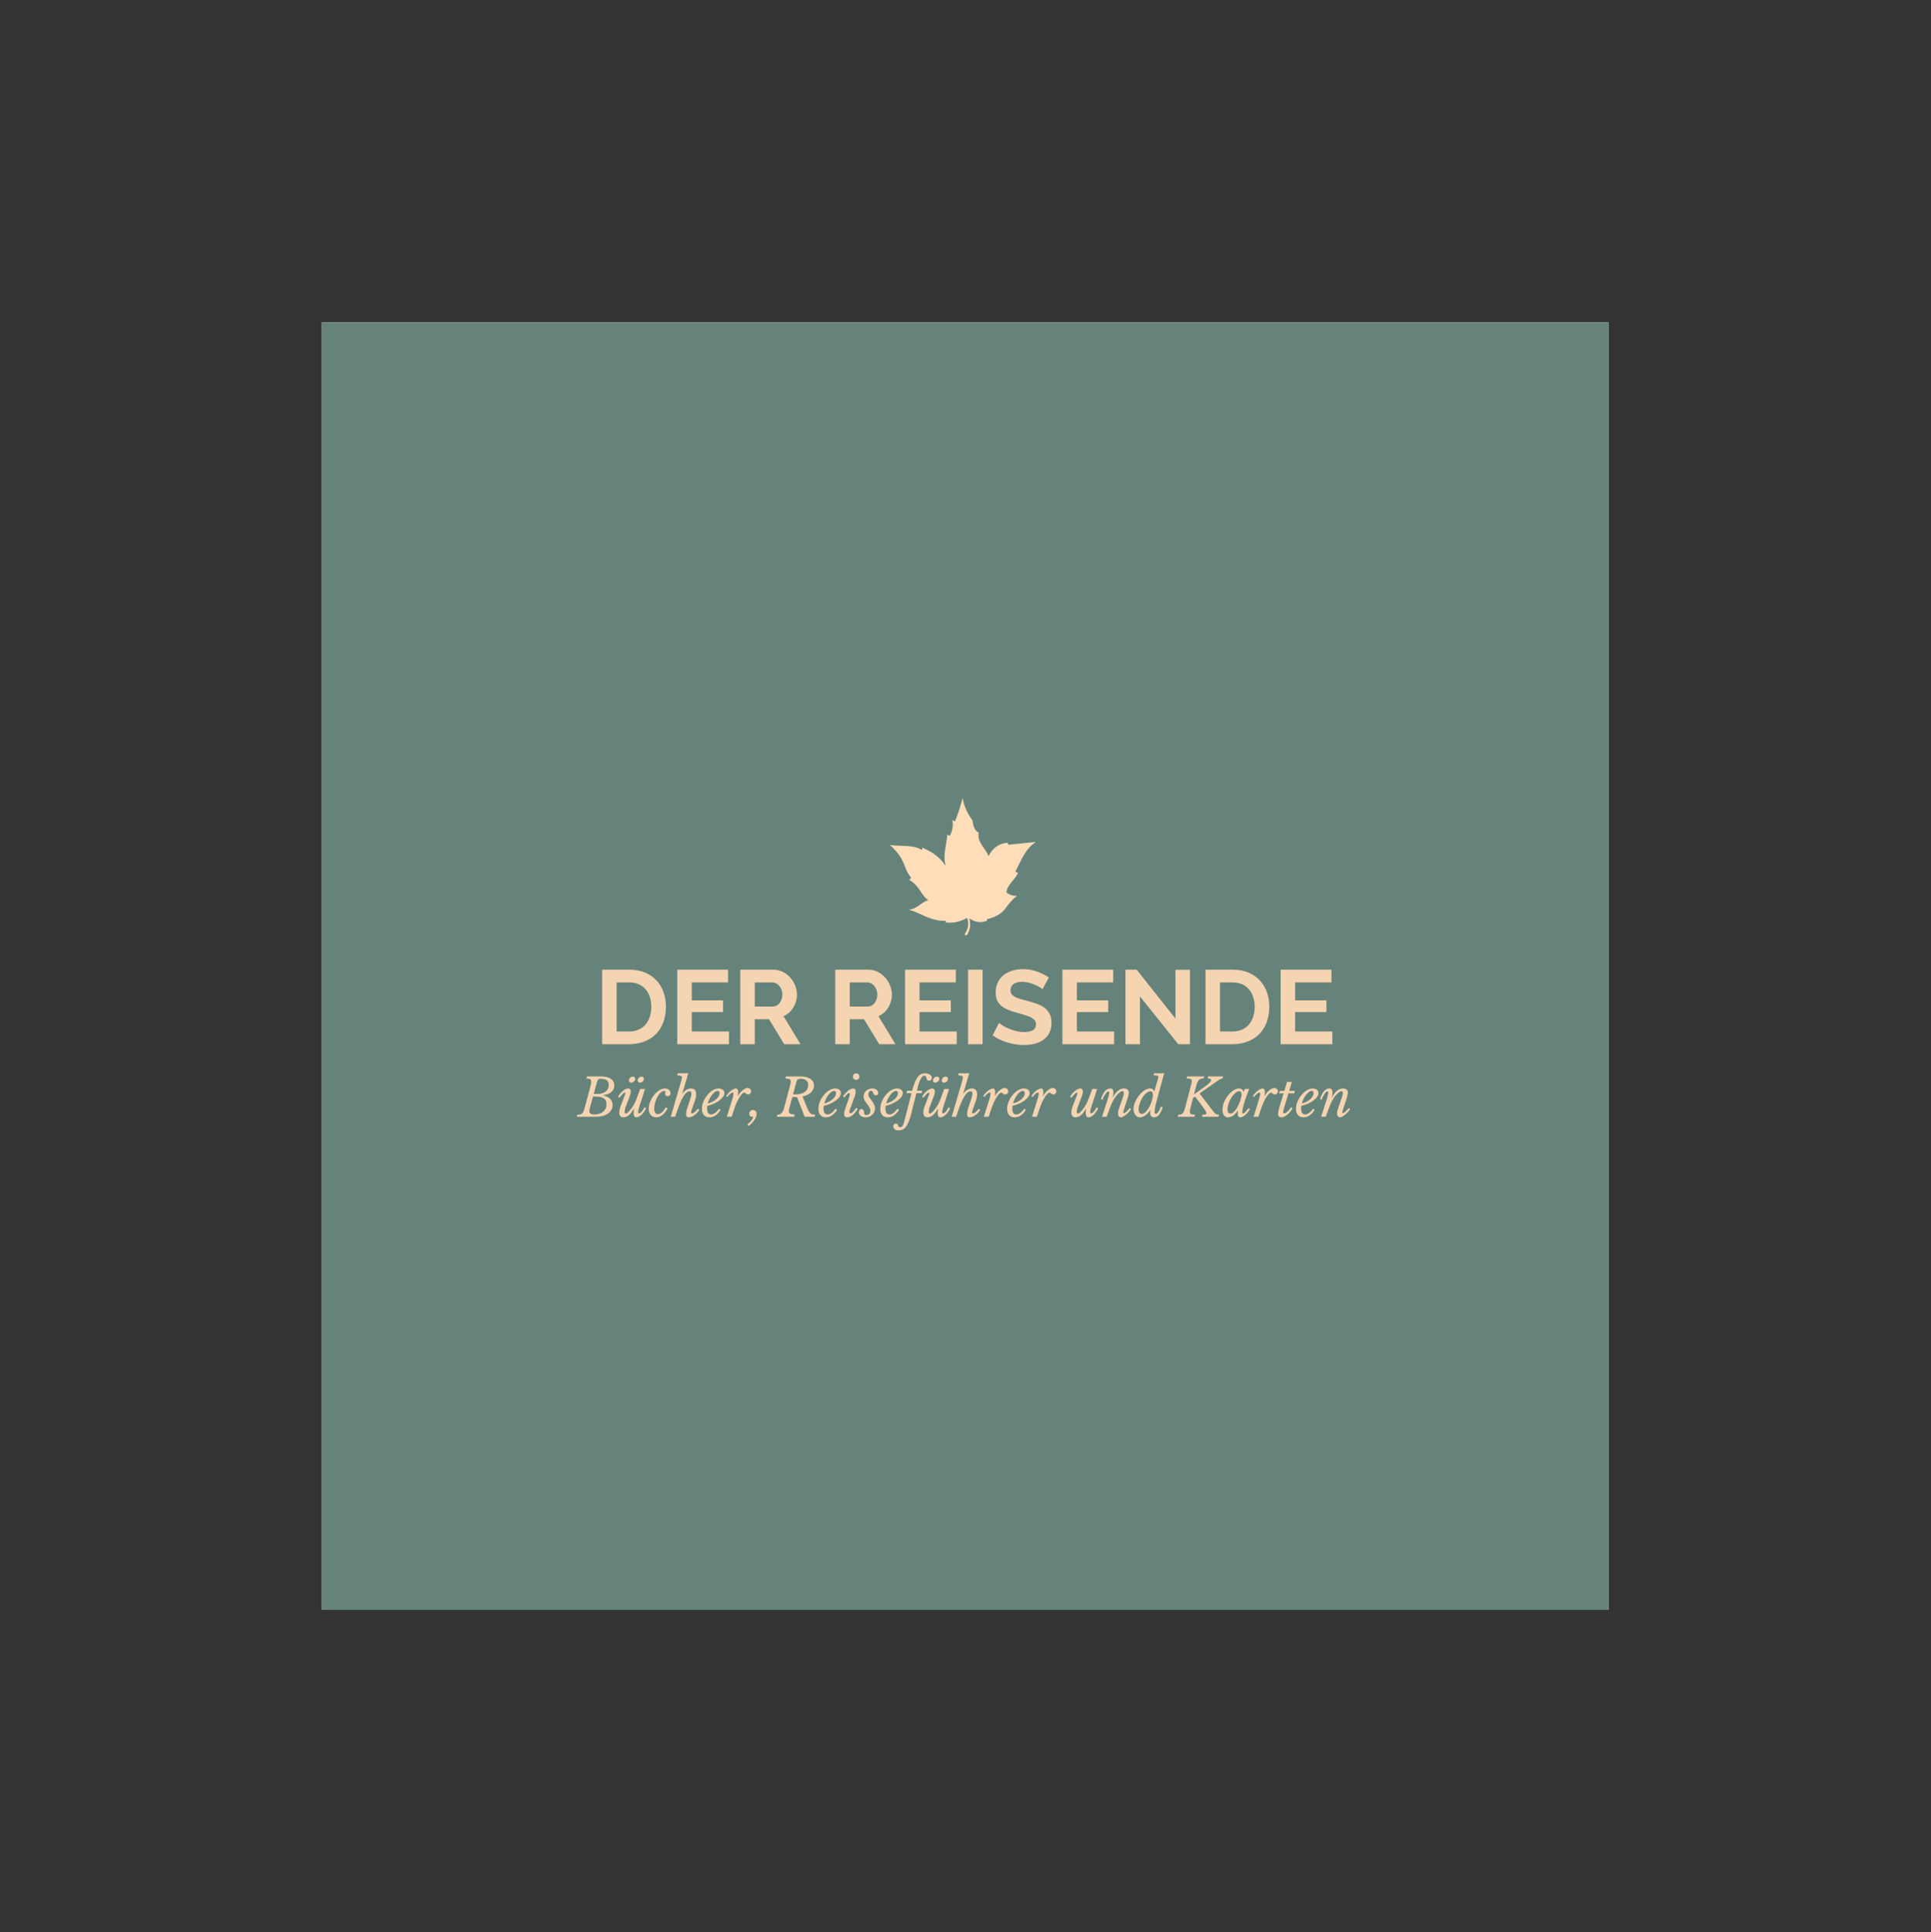 <?xml version="1.0" encoding="iso-8859-1"?>
<svg height="225pt" version="1.2" viewBox="-56.22 -56.25 337.32 337.5" width="224.88pt" xmlns="http://www.w3.org/2000/svg" xmlns:xlink="http://www.w3.org/1999/xlink">
	
	
	
	
	

	
	
	
	
	<rect x="-56.22" y="-56.25" width="337.32" height="337.5" fill="#333333" stroke="none"/>
	
	
	
	
	

	
	
	
	
	<defs>
		
		
		
		
		

		
		
		
		
		<g>
			
			
			
			
			

			
			
			
			
			<symbol id="glyph0-0" overflow="visible">
				
				
				
				
				

				
				
				
				
				<path animation_id="0" d="" style="stroke:none;"/>
				
				
				
				
				

			
			
			
			
			</symbol>
			
			
			
			
			

			
			
			
			
			<symbol id="glyph0-1" overflow="visible">
				
				
				
				
				

				
				
				
				
				<path animation_id="1" d="M 1.359 0 L 1.359 -13.016 L 6.078 -13.016 C 7.141 -13.016 8.07 -12.844 8.875 -12.5 C 9.676 -12.156 10.344 -11.691 10.875 -11.109 C 11.414 -10.523 11.82 -9.836 12.094 -9.047 C 12.363 -8.254 12.5 -7.414 12.5 -6.531 C 12.5 -5.539 12.348 -4.645 12.047 -3.844 C 11.754 -3.039 11.328 -2.352 10.766 -1.781 C 10.203 -1.219 9.523 -0.781 8.734 -0.469 C 7.941 -0.156 7.055 0 6.078 0 Z M 9.953 -6.531 C 9.953 -7.145 9.863 -7.711 9.688 -8.234 C 9.52 -8.766 9.27 -9.219 8.938 -9.594 C 8.613 -9.977 8.207 -10.273 7.719 -10.484 C 7.238 -10.691 6.691 -10.797 6.078 -10.797 L 3.891 -10.797 L 3.891 -2.219 L 6.078 -2.219 C 6.703 -2.219 7.254 -2.328 7.734 -2.547 C 8.223 -2.766 8.629 -3.066 8.953 -3.453 C 9.273 -3.836 9.52 -4.289 9.688 -4.812 C 9.863 -5.344 9.953 -5.914 9.953 -6.531 Z M 9.953 -6.531 " style="stroke:none;"/>
				
				
				
				
				

			
			
			
			
			</symbol>
			
			
			
			
			

			
			
			
			
			<symbol id="glyph0-2" overflow="visible">
				
				
				
				
				

				
				
				
				
				<path animation_id="2" d="M 10.391 -2.219 L 10.391 0 L 1.359 0 L 1.359 -13.016 L 10.234 -13.016 L 10.234 -10.797 L 3.891 -10.797 L 3.891 -7.656 L 9.359 -7.656 L 9.359 -5.609 L 3.891 -5.609 L 3.891 -2.219 Z M 10.391 -2.219 " style="stroke:none;"/>
				
				
				
				
				

			
			
			
			
			</symbol>
			
			
			
			
			

			
			
			
			
			<symbol id="glyph0-3" overflow="visible">
				
				
				
				
				

				
				
				
				
				<path animation_id="3" d="M 1.359 0 L 1.359 -13.016 L 7.109 -13.016 C 7.711 -13.016 8.266 -12.891 8.766 -12.641 C 9.273 -12.391 9.711 -12.055 10.078 -11.641 C 10.441 -11.234 10.727 -10.77 10.938 -10.25 C 11.145 -9.727 11.25 -9.207 11.25 -8.688 C 11.25 -7.844 11.035 -7.078 10.609 -6.391 C 10.191 -5.703 9.625 -5.203 8.906 -4.891 L 11.875 0 L 9.031 0 L 6.375 -4.359 L 3.891 -4.359 L 3.891 0 Z M 3.891 -6.578 L 7.062 -6.578 C 7.289 -6.578 7.504 -6.629 7.703 -6.734 C 7.91 -6.848 8.086 -7 8.234 -7.188 C 8.379 -7.383 8.492 -7.609 8.578 -7.859 C 8.66 -8.117 8.703 -8.395 8.703 -8.688 C 8.703 -8.988 8.648 -9.27 8.547 -9.531 C 8.453 -9.789 8.32 -10.016 8.156 -10.203 C 8 -10.391 7.812 -10.535 7.594 -10.641 C 7.383 -10.742 7.172 -10.797 6.953 -10.797 L 3.891 -10.797 Z M 3.891 -6.578 " style="stroke:none;"/>
				
				
				
				
				

			
			
			
			
			</symbol>
			
			
			
			
			

			
			
			
			
			<symbol id="glyph0-4" overflow="visible">
				
				
				
				
				

				
				
				
				
				<path animation_id="4" d="" style="stroke:none;"/>
				
				
				
				
				

			
			
			
			
			</symbol>
			
			
			
			
			

			
			
			
			
			<symbol id="glyph0-5" overflow="visible">
				
				
				
				
				

				
				
				
				
				<path animation_id="5" d="M 1.359 0 L 1.359 -13.016 L 3.891 -13.016 L 3.891 0 Z M 1.359 0 " style="stroke:none;"/>
				
				
				
				
				

			
			
			
			
			</symbol>
			
			
			
			
			

			
			
			
			
			<symbol id="glyph0-6" overflow="visible">
				
				
				
				
				

				
				
				
				
				<path animation_id="6" d="M 9.109 -9.609 C 9.023 -9.691 8.867 -9.805 8.641 -9.953 C 8.41 -10.098 8.133 -10.238 7.812 -10.375 C 7.488 -10.52 7.133 -10.641 6.75 -10.734 C 6.375 -10.836 5.992 -10.891 5.609 -10.891 C 4.91 -10.891 4.391 -10.758 4.047 -10.5 C 3.703 -10.238 3.531 -9.879 3.531 -9.422 C 3.531 -9.148 3.594 -8.926 3.719 -8.75 C 3.852 -8.57 4.039 -8.414 4.281 -8.281 C 4.531 -8.145 4.836 -8.02 5.203 -7.906 C 5.578 -7.801 6.008 -7.688 6.5 -7.562 C 7.133 -7.395 7.711 -7.211 8.234 -7.016 C 8.754 -6.816 9.191 -6.57 9.547 -6.281 C 9.91 -5.988 10.191 -5.641 10.391 -5.234 C 10.586 -4.828 10.688 -4.32 10.688 -3.719 C 10.688 -3.02 10.551 -2.422 10.281 -1.922 C 10.02 -1.43 9.664 -1.035 9.219 -0.734 C 8.781 -0.43 8.27 -0.207 7.688 -0.062 C 7.102 0.07 6.492 0.141 5.859 0.141 C 4.891 0.141 3.926 -0.004 2.969 -0.297 C 2.02 -0.586 1.164 -1.004 0.406 -1.547 L 1.516 -3.719 C 1.629 -3.613 1.828 -3.473 2.109 -3.297 C 2.398 -3.117 2.738 -2.941 3.125 -2.766 C 3.52 -2.586 3.957 -2.438 4.438 -2.312 C 4.914 -2.188 5.406 -2.125 5.906 -2.125 C 7.289 -2.125 7.984 -2.57 7.984 -3.469 C 7.984 -3.75 7.906 -3.984 7.75 -4.172 C 7.594 -4.367 7.367 -4.539 7.078 -4.688 C 6.785 -4.832 6.43 -4.969 6.016 -5.094 C 5.598 -5.219 5.133 -5.352 4.625 -5.5 C 4 -5.664 3.457 -5.848 3 -6.047 C 2.539 -6.254 2.156 -6.492 1.844 -6.766 C 1.539 -7.047 1.312 -7.363 1.156 -7.719 C 1.008 -8.082 0.938 -8.516 0.938 -9.016 C 0.938 -9.672 1.055 -10.254 1.297 -10.766 C 1.547 -11.285 1.883 -11.719 2.312 -12.062 C 2.75 -12.406 3.254 -12.664 3.828 -12.844 C 4.398 -13.02 5.02 -13.109 5.688 -13.109 C 6.602 -13.109 7.441 -12.961 8.203 -12.672 C 8.973 -12.391 9.648 -12.051 10.234 -11.656 Z M 9.109 -9.609 " style="stroke:none;"/>
				
				
				
				
				

			
			
			
			
			</symbol>
			
			
			
			
			

			
			
			
			
			<symbol id="glyph0-7" overflow="visible">
				
				
				
				
				

				
				
				
				
				<path animation_id="7" d="M 3.891 -8.344 L 3.891 0 L 1.359 0 L 1.359 -13.016 L 3.312 -13.016 L 10.094 -4.469 L 10.094 -13 L 12.625 -13 L 12.625 0 L 10.578 0 Z M 3.891 -8.344 " style="stroke:none;"/>
				
				
				
				
				

			
			
			
			
			</symbol>
			
			
			
			
			

			
			
			
			
			<symbol id="glyph1-0" overflow="visible">
				
				
				
				
				

				
				
				
				
				<path animation_id="8" d="M 1.188 -8.875 L 5.734 -8.875 L 5.734 2.375 L 1.188 2.375 Z M 2.203 1.828 L 4.719 1.828 L 4.719 -8.344 L 2.203 -8.344 Z M 2.203 1.828 " style="stroke:none;"/>
				
				
				
				
				

			
			
			
			
			</symbol>
			
			
			
			
			

			
			
			
			
			<symbol id="glyph1-1" overflow="visible">
				
				
				
				
				

				
				
				
				
				<path animation_id="9" d="M 2.109 -1.891 C 2.098 -1.836 2.082 -1.77 2.062 -1.688 C 2.039 -1.602 2.02 -1.516 2 -1.422 C 1.977 -1.336 1.957 -1.254 1.938 -1.172 C 1.926 -1.086 1.922 -1.02 1.922 -0.969 C 1.922 -0.844 1.945 -0.742 2 -0.672 C 2.062 -0.598 2.129 -0.539 2.203 -0.5 C 2.285 -0.469 2.379 -0.441 2.484 -0.422 C 2.586 -0.41 2.688 -0.406 2.781 -0.406 C 3.113 -0.406 3.41 -0.445 3.672 -0.531 C 3.941 -0.625 4.172 -0.75 4.359 -0.906 C 4.547 -1.07 4.688 -1.258 4.781 -1.469 C 4.875 -1.688 4.922 -1.926 4.922 -2.188 C 4.922 -2.656 4.77 -2.992 4.469 -3.203 C 4.164 -3.422 3.703 -3.531 3.078 -3.531 L 2.562 -3.531 Z M -0.172 -0.359 C 0.016 -0.359 0.172 -0.367 0.297 -0.391 C 0.43 -0.422 0.539 -0.473 0.625 -0.547 C 0.719 -0.629 0.797 -0.738 0.859 -0.875 C 0.93 -1.02 1.004 -1.211 1.078 -1.453 L 2.156 -5.5 C 2.219 -5.758 2.25 -5.969 2.25 -6.125 C 2.25 -6.332 2.188 -6.477 2.062 -6.562 C 1.938 -6.645 1.719 -6.688 1.406 -6.688 L 1.516 -7.047 L 3.969 -7.047 C 4.227 -7.047 4.492 -7.02 4.766 -6.969 C 5.047 -6.926 5.297 -6.848 5.516 -6.734 C 5.734 -6.617 5.914 -6.457 6.062 -6.25 C 6.207 -6.039 6.281 -5.781 6.281 -5.469 C 6.281 -5.164 6.219 -4.91 6.094 -4.703 C 5.977 -4.504 5.82 -4.336 5.625 -4.203 C 5.438 -4.078 5.227 -3.977 5 -3.906 C 4.77 -3.844 4.551 -3.797 4.344 -3.766 L 4.344 -3.734 C 4.875 -3.617 5.281 -3.414 5.562 -3.125 C 5.844 -2.832 5.984 -2.469 5.984 -2.031 C 5.984 -1.719 5.91 -1.438 5.766 -1.188 C 5.617 -0.938 5.414 -0.723 5.156 -0.547 C 4.906 -0.367 4.602 -0.234 4.25 -0.141 C 3.895 -0.047 3.504 0 3.078 0 L -0.266 0 Z M 2.688 -3.984 L 3.359 -3.984 C 3.648 -3.984 3.914 -4.02 4.156 -4.094 C 4.395 -4.176 4.598 -4.281 4.766 -4.406 C 4.941 -4.539 5.078 -4.703 5.172 -4.891 C 5.266 -5.078 5.312 -5.285 5.312 -5.516 C 5.312 -5.91 5.195 -6.195 4.969 -6.375 C 4.75 -6.551 4.375 -6.641 3.844 -6.641 C 3.676 -6.641 3.539 -6.582 3.438 -6.469 C 3.344 -6.352 3.266 -6.164 3.203 -5.906 Z M 2.688 -3.984 " style="stroke:none;"/>
				
				
				
				
				

			
			
			
			
			</symbol>
			
			
			
			
			

			
			
			
			
			<symbol id="glyph1-2" overflow="visible">
				
				
				
				
				

				
				
				
				
				<path animation_id="10" d="M 1.547 -0.562 C 1.641 -0.562 1.766 -0.629 1.922 -0.766 C 2.086 -0.91 2.258 -1.098 2.438 -1.328 C 2.613 -1.555 2.785 -1.816 2.953 -2.109 C 3.117 -2.398 3.258 -2.703 3.375 -3.016 L 4.062 -4.859 L 4.906 -4.859 L 4.234 -2.75 C 4.129 -2.445 4.039 -2.188 3.969 -1.969 C 3.906 -1.75 3.852 -1.566 3.812 -1.422 C 3.77 -1.273 3.738 -1.156 3.719 -1.062 C 3.707 -0.969 3.703 -0.891 3.703 -0.828 C 3.703 -0.672 3.754 -0.594 3.859 -0.594 C 3.922 -0.594 3.992 -0.617 4.078 -0.672 C 4.172 -0.734 4.258 -0.816 4.344 -0.922 C 4.438 -1.023 4.52 -1.141 4.594 -1.266 C 4.676 -1.391 4.75 -1.52 4.812 -1.656 L 5.094 -1.516 C 5.008 -1.316 4.906 -1.117 4.781 -0.922 C 4.656 -0.734 4.516 -0.562 4.359 -0.406 C 4.211 -0.258 4.055 -0.141 3.891 -0.047 C 3.723 0.047 3.562 0.094 3.406 0.094 C 3.219 0.094 3.086 0.023 3.016 -0.109 C 2.953 -0.242 2.922 -0.438 2.922 -0.688 C 2.922 -0.789 2.926 -0.898 2.938 -1.016 C 2.945 -1.141 2.961 -1.258 2.984 -1.375 L 2.953 -1.406 C 2.785 -1.113 2.625 -0.867 2.469 -0.672 C 2.32 -0.484 2.172 -0.332 2.016 -0.219 C 1.867 -0.102 1.723 -0.023 1.578 0.016 C 1.441 0.066 1.312 0.094 1.188 0.094 C 0.895 0.094 0.691 0.016 0.578 -0.141 C 0.461 -0.305 0.406 -0.504 0.406 -0.734 C 0.406 -0.984 0.453 -1.266 0.547 -1.578 C 0.648 -1.891 0.758 -2.18 0.875 -2.453 C 0.977 -2.723 1.066 -2.953 1.141 -3.141 C 1.223 -3.336 1.285 -3.5 1.328 -3.625 C 1.379 -3.75 1.414 -3.852 1.438 -3.938 C 1.457 -4.02 1.469 -4.082 1.469 -4.125 C 1.469 -4.156 1.461 -4.18 1.453 -4.203 C 1.441 -4.223 1.414 -4.234 1.375 -4.234 C 1.301 -4.234 1.188 -4.16 1.031 -4.016 C 0.883 -3.879 0.688 -3.656 0.438 -3.344 L 0.188 -3.469 C 0.281 -3.645 0.395 -3.82 0.531 -4 C 0.676 -4.176 0.828 -4.332 0.984 -4.469 C 1.148 -4.613 1.316 -4.727 1.484 -4.812 C 1.648 -4.895 1.805 -4.938 1.953 -4.938 C 2.266 -4.938 2.422 -4.758 2.422 -4.406 C 2.422 -4.195 2.359 -3.922 2.234 -3.578 C 2.117 -3.242 1.969 -2.844 1.781 -2.375 C 1.656 -2.07 1.551 -1.801 1.469 -1.562 C 1.395 -1.32 1.359 -1.109 1.359 -0.922 C 1.359 -0.785 1.375 -0.691 1.406 -0.641 C 1.445 -0.586 1.492 -0.562 1.547 -0.562 Z M 2.109 -6.484 C 2.148 -6.641 2.234 -6.766 2.359 -6.859 C 2.484 -6.961 2.625 -7.016 2.781 -7.016 C 2.906 -7.016 3.004 -6.977 3.078 -6.906 C 3.16 -6.832 3.203 -6.738 3.203 -6.625 C 3.203 -6.531 3.18 -6.441 3.141 -6.359 C 3.098 -6.285 3.039 -6.219 2.969 -6.156 C 2.906 -6.102 2.832 -6.055 2.75 -6.016 C 2.664 -5.973 2.582 -5.953 2.5 -5.953 C 2.375 -5.953 2.273 -5.988 2.203 -6.062 C 2.129 -6.133 2.094 -6.227 2.094 -6.344 C 2.094 -6.363 2.094 -6.383 2.094 -6.406 C 2.094 -6.438 2.098 -6.461 2.109 -6.484 Z M 3.641 -6.484 C 3.68 -6.641 3.766 -6.766 3.891 -6.859 C 4.016 -6.961 4.156 -7.016 4.312 -7.016 C 4.438 -7.016 4.535 -6.977 4.609 -6.906 C 4.68 -6.832 4.719 -6.738 4.719 -6.625 C 4.719 -6.531 4.695 -6.441 4.656 -6.359 C 4.625 -6.285 4.57 -6.219 4.5 -6.156 C 4.438 -6.102 4.363 -6.055 4.281 -6.016 C 4.195 -5.973 4.113 -5.953 4.031 -5.953 C 3.906 -5.953 3.805 -5.988 3.734 -6.062 C 3.66 -6.133 3.625 -6.227 3.625 -6.344 C 3.625 -6.363 3.625 -6.383 3.625 -6.406 C 3.625 -6.438 3.629 -6.461 3.641 -6.484 Z M 3.641 -6.484 " style="stroke:none;"/>
				
				
				
				
				

			
			
			
			
			</symbol>
			
			
			
			
			

			
			
			
			
			<symbol id="glyph1-3" overflow="visible">
				
				
				
				
				

				
				
				
				
				<path animation_id="11" d="M 3.422 -1.469 C 3.16 -0.969 2.859 -0.582 2.516 -0.312 C 2.18 -0.039 1.82 0.094 1.438 0.094 C 1.039 0.094 0.723 -0.039 0.484 -0.312 C 0.242 -0.582 0.125 -0.945 0.125 -1.406 C 0.125 -1.664 0.16 -1.938 0.234 -2.219 C 0.316 -2.5 0.426 -2.77 0.562 -3.031 C 0.695 -3.301 0.852 -3.551 1.031 -3.781 C 1.219 -4.008 1.414 -4.207 1.625 -4.375 C 1.832 -4.551 2.047 -4.688 2.266 -4.781 C 2.492 -4.883 2.719 -4.938 2.938 -4.938 C 3.227 -4.938 3.469 -4.859 3.656 -4.703 C 3.844 -4.547 3.938 -4.348 3.938 -4.109 C 3.938 -3.953 3.891 -3.828 3.797 -3.734 C 3.711 -3.641 3.602 -3.594 3.469 -3.594 C 3.32 -3.594 3.203 -3.633 3.109 -3.719 C 3.023 -3.812 2.984 -3.926 2.984 -4.062 C 2.984 -4.133 2.992 -4.195 3.016 -4.25 C 3.047 -4.301 3.062 -4.348 3.062 -4.391 C 3.062 -4.473 2.988 -4.516 2.844 -4.516 C 2.633 -4.516 2.426 -4.422 2.219 -4.234 C 2.008 -4.047 1.82 -3.801 1.656 -3.5 C 1.488 -3.195 1.352 -2.859 1.25 -2.484 C 1.145 -2.117 1.094 -1.754 1.094 -1.391 C 1.094 -1.098 1.145 -0.867 1.25 -0.703 C 1.363 -0.535 1.523 -0.453 1.734 -0.453 C 1.836 -0.453 1.945 -0.477 2.062 -0.531 C 2.188 -0.594 2.312 -0.676 2.438 -0.781 C 2.562 -0.895 2.676 -1.023 2.781 -1.172 C 2.895 -1.316 3 -1.477 3.094 -1.656 Z M 3.422 -1.469 " style="stroke:none;"/>
				
				
				
				
				

			
			
			
			
			</symbol>
			
			
			
			
			

			
			
			
			
			<symbol id="glyph1-4" overflow="visible">
				
				
				
				
				

				
				
				
				
				<path animation_id="12" d="M 3.266 -2.844 C 3.367 -3.156 3.441 -3.398 3.484 -3.578 C 3.523 -3.766 3.547 -3.93 3.547 -4.078 C 3.547 -4.211 3.523 -4.305 3.484 -4.359 C 3.441 -4.422 3.363 -4.453 3.25 -4.453 C 3.062 -4.453 2.875 -4.379 2.688 -4.234 C 2.508 -4.086 2.328 -3.859 2.141 -3.547 C 1.953 -3.234 1.754 -2.836 1.547 -2.359 C 1.348 -1.879 1.141 -1.301 0.922 -0.625 L 0.703 0 L -0.062 0 L 1.75 -6.203 C 1.789 -6.359 1.82 -6.492 1.844 -6.609 C 1.875 -6.723 1.891 -6.816 1.891 -6.891 C 1.891 -7.004 1.828 -7.086 1.703 -7.141 C 1.586 -7.191 1.379 -7.223 1.078 -7.234 L 1.141 -7.594 L 3 -7.594 L 1.953 -4.062 L 1.984 -4.047 C 2.18 -4.336 2.406 -4.555 2.656 -4.703 C 2.914 -4.859 3.188 -4.938 3.469 -4.938 C 3.758 -4.938 3.984 -4.852 4.141 -4.688 C 4.297 -4.52 4.375 -4.273 4.375 -3.953 C 4.375 -3.742 4.344 -3.504 4.281 -3.234 C 4.219 -2.973 4.117 -2.664 3.984 -2.312 C 3.867 -1.988 3.773 -1.727 3.703 -1.531 C 3.641 -1.344 3.594 -1.195 3.562 -1.094 C 3.531 -1 3.508 -0.93 3.5 -0.891 C 3.488 -0.859 3.484 -0.832 3.484 -0.812 C 3.484 -0.664 3.539 -0.594 3.656 -0.594 C 3.781 -0.594 3.93 -0.664 4.109 -0.812 C 4.297 -0.957 4.477 -1.156 4.656 -1.406 L 4.922 -1.219 C 4.816 -1.039 4.691 -0.867 4.547 -0.703 C 4.41 -0.547 4.258 -0.41 4.094 -0.297 C 3.926 -0.18 3.754 -0.086 3.578 -0.016 C 3.398 0.055 3.234 0.094 3.078 0.094 C 2.922 0.094 2.805 0.047 2.734 -0.047 C 2.66 -0.141 2.625 -0.285 2.625 -0.484 C 2.625 -0.586 2.629 -0.695 2.641 -0.812 C 2.66 -0.926 2.691 -1.07 2.734 -1.25 C 2.785 -1.426 2.852 -1.641 2.938 -1.891 C 3.02 -2.141 3.129 -2.457 3.266 -2.844 Z M 3.266 -2.844 " style="stroke:none;"/>
				
				
				
				
				

			
			
			
			
			</symbol>
			
			
			
			
			

			
			
			
			
			<symbol id="glyph1-5" overflow="visible">
				
				
				
				
				

				
				
				
				
				<path animation_id="13" d="M 3.391 -1.219 C 2.859 -0.344 2.207 0.094 1.438 0.094 C 1.02 0.094 0.695 -0.035 0.469 -0.297 C 0.238 -0.555 0.125 -0.926 0.125 -1.406 C 0.125 -1.82 0.211 -2.238 0.391 -2.656 C 0.566 -3.082 0.797 -3.461 1.078 -3.797 C 1.359 -4.141 1.672 -4.414 2.016 -4.625 C 2.359 -4.832 2.707 -4.938 3.062 -4.938 C 3.352 -4.938 3.594 -4.863 3.781 -4.719 C 3.969 -4.57 4.062 -4.379 4.062 -4.141 C 4.062 -3.93 3.977 -3.711 3.812 -3.484 C 3.656 -3.266 3.441 -3.051 3.172 -2.844 C 2.898 -2.645 2.582 -2.461 2.219 -2.297 C 1.852 -2.129 1.469 -2 1.062 -1.906 C 1.051 -1.82 1.039 -1.738 1.031 -1.656 C 1.031 -1.57 1.031 -1.488 1.031 -1.406 C 1.031 -0.738 1.266 -0.406 1.734 -0.406 C 1.953 -0.406 2.18 -0.492 2.422 -0.672 C 2.672 -0.848 2.898 -1.094 3.109 -1.406 Z M 2.875 -4.516 C 2.719 -4.516 2.551 -4.453 2.375 -4.328 C 2.207 -4.203 2.047 -4.035 1.891 -3.828 C 1.734 -3.629 1.586 -3.398 1.453 -3.141 C 1.328 -2.879 1.227 -2.609 1.156 -2.328 C 1.445 -2.398 1.719 -2.5 1.969 -2.625 C 2.219 -2.758 2.43 -2.906 2.609 -3.062 C 2.797 -3.227 2.941 -3.398 3.047 -3.578 C 3.148 -3.766 3.203 -3.945 3.203 -4.125 C 3.203 -4.383 3.094 -4.516 2.875 -4.516 Z M 2.875 -4.516 " style="stroke:none;"/>
				
				
				
				
				

			
			
			
			
			</symbol>
			
			
			
			
			

			
			
			
			
			<symbol id="glyph1-6" overflow="visible">
				
				
				
				
				

				
				
				
				
				<path animation_id="14" d="M 0.188 -3.578 C 0.258 -3.734 0.363 -3.891 0.5 -4.047 C 0.633 -4.211 0.781 -4.359 0.938 -4.484 C 1.102 -4.617 1.27 -4.727 1.438 -4.812 C 1.602 -4.895 1.75 -4.938 1.875 -4.938 C 2.02 -4.938 2.125 -4.879 2.188 -4.766 C 2.25 -4.66 2.281 -4.488 2.281 -4.25 C 2.281 -4.156 2.273 -4.062 2.266 -3.969 C 2.266 -3.875 2.25 -3.766 2.219 -3.641 L 2.25 -3.609 C 2.32 -3.785 2.426 -3.957 2.562 -4.125 C 2.695 -4.301 2.844 -4.453 3 -4.578 C 3.156 -4.711 3.312 -4.82 3.469 -4.906 C 3.633 -4.988 3.785 -5.031 3.922 -5.031 C 4.098 -5.031 4.242 -4.973 4.359 -4.859 C 4.484 -4.754 4.547 -4.617 4.547 -4.453 C 4.547 -4.297 4.492 -4.164 4.391 -4.062 C 4.297 -3.957 4.172 -3.906 4.016 -3.906 C 3.91 -3.906 3.828 -3.922 3.766 -3.953 C 3.711 -3.992 3.664 -4.031 3.625 -4.062 C 3.582 -4.102 3.539 -4.141 3.5 -4.172 C 3.469 -4.211 3.426 -4.234 3.375 -4.234 C 3.258 -4.234 3.125 -4.156 2.969 -4 C 2.812 -3.844 2.648 -3.629 2.484 -3.359 C 2.328 -3.098 2.164 -2.785 2 -2.422 C 1.844 -2.066 1.695 -1.68 1.562 -1.266 L 1.141 0 L 0.297 0 L 0.891 -1.891 C 1.004 -2.254 1.098 -2.555 1.172 -2.797 C 1.254 -3.047 1.316 -3.25 1.359 -3.406 C 1.398 -3.57 1.426 -3.695 1.438 -3.781 C 1.457 -3.875 1.469 -3.957 1.469 -4.031 C 1.469 -4.164 1.422 -4.234 1.328 -4.234 C 1.266 -4.234 1.188 -4.207 1.094 -4.156 C 1.008 -4.102 0.926 -4.039 0.844 -3.969 C 0.758 -3.895 0.676 -3.812 0.594 -3.719 C 0.52 -3.633 0.469 -3.551 0.438 -3.469 Z M 0.188 -3.578 " style="stroke:none;"/>
				
				
				
				
				

			
			
			
			
			</symbol>
			
			
			
			
			

			
			
			
			
			<symbol id="glyph1-7" overflow="visible">
				
				
				
				
				

				
				
				
				
				<path animation_id="15" d="M 0.656 -0.031 C 0.582 -0.008 0.516 0 0.453 0 C 0.297 0 0.176 -0.047 0.094 -0.141 C 0.02 -0.242 -0.016 -0.375 -0.016 -0.531 C -0.016 -0.719 0.047 -0.875 0.172 -1 C 0.297 -1.125 0.445 -1.188 0.625 -1.188 C 0.812 -1.188 0.961 -1.125 1.078 -1 C 1.203 -0.875 1.266 -0.723 1.266 -0.547 C 1.266 -0.203 1.145 0.156 0.906 0.531 C 0.664 0.914 0.316 1.273 -0.141 1.609 L -0.359 1.312 C -0.023 1.082 0.223 0.844 0.391 0.594 C 0.566 0.352 0.656 0.145 0.656 -0.031 Z M 0.656 -0.031 " style="stroke:none;"/>
				
				
				
				
				

			
			
			
			
			</symbol>
			
			
			
			
			

			
			
			
			
			<symbol id="glyph1-8" overflow="visible">
				
				
				
				
				

				
				
				
				
				<path animation_id="16" d="" style="stroke:none;"/>
				
				
				
				
				

			
			
			
			
			</symbol>
			
			
			
			
			

			
			
			
			
			<symbol id="glyph1-9" overflow="visible">
				
				
				
				
				

				
				
				
				
				<path animation_id="17" d="M 2.141 -1.891 C 2.078 -1.68 2.023 -1.492 1.984 -1.328 C 1.953 -1.16 1.938 -1.039 1.938 -0.969 C 1.938 -0.594 2.285 -0.406 2.984 -0.406 L 2.891 0 L -0.156 0 L -0.062 -0.359 C 0.238 -0.359 0.477 -0.445 0.656 -0.625 C 0.844 -0.801 0.988 -1.078 1.094 -1.453 L 2.172 -5.5 C 2.242 -5.789 2.281 -6.02 2.281 -6.188 C 2.281 -6.27 2.266 -6.344 2.234 -6.406 C 2.211 -6.469 2.164 -6.52 2.094 -6.562 C 2.02 -6.602 1.922 -6.629 1.797 -6.641 C 1.672 -6.66 1.52 -6.676 1.344 -6.688 L 1.438 -7.047 L 3.984 -7.047 C 4.711 -7.047 5.285 -6.906 5.703 -6.625 C 6.129 -6.352 6.344 -5.969 6.344 -5.469 C 6.344 -5.219 6.297 -4.988 6.203 -4.781 C 6.109 -4.582 5.973 -4.398 5.797 -4.234 C 5.617 -4.066 5.406 -3.926 5.156 -3.812 C 4.906 -3.695 4.633 -3.609 4.344 -3.547 L 5.016 -1.875 C 5.141 -1.562 5.254 -1.305 5.359 -1.109 C 5.461 -0.91 5.566 -0.754 5.672 -0.641 C 5.785 -0.535 5.91 -0.461 6.047 -0.422 C 6.18 -0.379 6.352 -0.359 6.562 -0.359 L 6.453 0 L 4.719 0 L 3.375 -3.438 L 2.562 -3.438 Z M 2.688 -3.906 L 3.125 -3.906 C 3.445 -3.906 3.742 -3.941 4.016 -4.016 C 4.285 -4.086 4.516 -4.191 4.703 -4.328 C 4.898 -4.461 5.051 -4.629 5.156 -4.828 C 5.27 -5.035 5.328 -5.27 5.328 -5.531 C 5.328 -5.895 5.211 -6.172 4.984 -6.359 C 4.766 -6.547 4.438 -6.641 4 -6.641 C 3.875 -6.641 3.77 -6.629 3.688 -6.609 C 3.613 -6.586 3.547 -6.547 3.484 -6.484 C 3.422 -6.43 3.367 -6.359 3.328 -6.266 C 3.285 -6.172 3.25 -6.051 3.219 -5.906 Z M 2.688 -3.906 " style="stroke:none;"/>
				
				
				
				
				

			
			
			
			
			</symbol>
			
			
			
			
			

			
			
			
			
			<symbol id="glyph1-10" overflow="visible">
				
				
				
				
				

				
				
				
				
				<path animation_id="18" d="M 1.203 -3.016 C 1.285 -3.254 1.344 -3.445 1.375 -3.594 C 1.414 -3.738 1.438 -3.859 1.438 -3.953 C 1.438 -4.035 1.422 -4.086 1.391 -4.109 C 1.367 -4.141 1.344 -4.156 1.312 -4.156 C 1.238 -4.156 1.16 -4.125 1.078 -4.062 C 1.004 -4 0.926 -3.922 0.844 -3.828 C 0.77 -3.742 0.703 -3.66 0.641 -3.578 C 0.578 -3.492 0.535 -3.426 0.516 -3.375 L 0.25 -3.547 C 0.32 -3.68 0.422 -3.828 0.547 -3.984 C 0.68 -4.148 0.832 -4.301 1 -4.438 C 1.164 -4.582 1.336 -4.703 1.516 -4.797 C 1.691 -4.891 1.859 -4.938 2.016 -4.938 C 2.172 -4.938 2.285 -4.891 2.359 -4.797 C 2.43 -4.711 2.469 -4.555 2.469 -4.328 C 2.469 -4.148 2.414 -3.91 2.312 -3.609 C 2.207 -3.316 2.066 -2.938 1.891 -2.469 L 1.562 -1.531 C 1.539 -1.508 1.52 -1.461 1.5 -1.391 C 1.477 -1.328 1.457 -1.258 1.438 -1.188 C 1.414 -1.125 1.395 -1.055 1.375 -0.984 C 1.363 -0.922 1.359 -0.867 1.359 -0.828 C 1.359 -0.766 1.375 -0.711 1.406 -0.672 C 1.438 -0.629 1.488 -0.609 1.562 -0.609 C 1.645 -0.609 1.734 -0.645 1.828 -0.719 C 1.93 -0.801 2.031 -0.895 2.125 -1 C 2.219 -1.102 2.301 -1.207 2.375 -1.312 C 2.445 -1.414 2.5 -1.5 2.531 -1.562 L 2.812 -1.406 C 2.738 -1.258 2.641 -1.098 2.516 -0.922 C 2.391 -0.742 2.242 -0.578 2.078 -0.422 C 1.922 -0.273 1.75 -0.148 1.562 -0.047 C 1.375 0.047 1.18 0.094 0.984 0.094 C 0.805 0.094 0.672 0.047 0.578 -0.047 C 0.492 -0.141 0.453 -0.289 0.453 -0.5 C 0.453 -0.676 0.477 -0.863 0.531 -1.062 C 0.594 -1.27 0.676 -1.531 0.781 -1.844 Z M 2.547 -6.453 C 2.391 -6.453 2.254 -6.5 2.141 -6.594 C 2.035 -6.695 1.984 -6.832 1.984 -7 C 1.984 -7.164 2.035 -7.305 2.141 -7.422 C 2.254 -7.535 2.391 -7.594 2.547 -7.594 C 2.711 -7.594 2.848 -7.535 2.953 -7.422 C 3.066 -7.305 3.125 -7.172 3.125 -7.016 C 3.125 -6.859 3.066 -6.723 2.953 -6.609 C 2.836 -6.504 2.703 -6.453 2.547 -6.453 Z M 2.547 -6.453 " style="stroke:none;"/>
				
				
				
				
				

			
			
			
			
			</symbol>
			
			
			
			
			

			
			
			
			
			<symbol id="glyph1-11" overflow="visible">
				
				
				
				
				

				
				
				
				
				<path animation_id="19" d="M 0.703 -3.547 C 0.703 -3.742 0.738 -3.926 0.812 -4.094 C 0.895 -4.27 1.004 -4.422 1.141 -4.547 C 1.273 -4.672 1.43 -4.766 1.609 -4.828 C 1.797 -4.898 2 -4.938 2.219 -4.938 C 2.52 -4.938 2.766 -4.863 2.953 -4.719 C 3.148 -4.57 3.25 -4.383 3.25 -4.156 C 3.25 -4.031 3.211 -3.93 3.141 -3.859 C 3.078 -3.785 2.984 -3.75 2.859 -3.75 C 2.711 -3.75 2.609 -3.785 2.547 -3.859 C 2.492 -3.941 2.441 -4.035 2.391 -4.141 C 2.348 -4.242 2.301 -4.336 2.25 -4.422 C 2.207 -4.504 2.129 -4.547 2.016 -4.547 C 1.879 -4.547 1.766 -4.488 1.672 -4.375 C 1.578 -4.258 1.531 -4.117 1.531 -3.953 C 1.531 -3.742 1.586 -3.551 1.703 -3.375 C 1.828 -3.207 1.961 -3.023 2.109 -2.828 C 2.254 -2.641 2.383 -2.43 2.5 -2.203 C 2.625 -1.984 2.688 -1.723 2.688 -1.422 C 2.688 -1.211 2.641 -1.016 2.547 -0.828 C 2.461 -0.648 2.348 -0.488 2.203 -0.344 C 2.055 -0.207 1.883 -0.098 1.688 -0.016 C 1.488 0.055 1.285 0.094 1.078 0.094 C 0.711 0.094 0.422 0.016 0.203 -0.141 C -0.016 -0.305 -0.125 -0.516 -0.125 -0.766 C -0.125 -0.941 -0.082 -1.082 0 -1.188 C 0.082 -1.289 0.195 -1.344 0.344 -1.344 C 0.602 -1.344 0.75 -1.16 0.781 -0.797 C 0.801 -0.598 0.832 -0.469 0.875 -0.406 C 0.926 -0.344 1.02 -0.312 1.156 -0.312 C 1.383 -0.312 1.562 -0.375 1.688 -0.5 C 1.812 -0.633 1.875 -0.816 1.875 -1.047 C 1.875 -1.297 1.812 -1.516 1.688 -1.703 C 1.57 -1.891 1.441 -2.07 1.297 -2.25 C 1.148 -2.438 1.016 -2.629 0.891 -2.828 C 0.766 -3.023 0.703 -3.266 0.703 -3.547 Z M 0.703 -3.547 " style="stroke:none;"/>
				
				
				
				
				

			
			
			
			
			</symbol>
			
			
			
			
			

			
			
			
			
			<symbol id="glyph1-12" overflow="visible">
				
				
				
				
				

				
				
				
				
				<path animation_id="20" d="M 1.391 -0.672 C 1.234 -0.047 1.07 0.461 0.906 0.859 C 0.75 1.254 0.578 1.562 0.391 1.781 C 0.211 2.008 0.02 2.164 -0.188 2.25 C -0.395 2.332 -0.629 2.375 -0.891 2.375 C -1.148 2.375 -1.363 2.305 -1.531 2.172 C -1.695 2.047 -1.781 1.883 -1.781 1.688 C -1.781 1.531 -1.738 1.406 -1.656 1.312 C -1.57 1.227 -1.461 1.188 -1.328 1.188 C -1.203 1.188 -1.113 1.219 -1.062 1.281 C -1.008 1.352 -0.969 1.426 -0.938 1.5 C -0.906 1.582 -0.867 1.656 -0.828 1.719 C -0.785 1.789 -0.703 1.828 -0.578 1.828 C -0.43 1.828 -0.301 1.754 -0.188 1.609 C -0.07 1.461 0.016 1.27 0.078 1.031 L 1.406 -4.125 L 0.516 -4.125 L 0.641 -4.547 L 1.516 -4.547 C 1.648 -5.086 1.797 -5.551 1.953 -5.938 C 2.109 -6.32 2.273 -6.641 2.453 -6.891 C 2.641 -7.141 2.836 -7.316 3.047 -7.422 C 3.254 -7.535 3.477 -7.594 3.719 -7.594 C 4.07 -7.594 4.363 -7.52 4.594 -7.375 C 4.832 -7.227 4.953 -7.039 4.953 -6.812 C 4.953 -6.676 4.91 -6.555 4.828 -6.453 C 4.754 -6.359 4.648 -6.312 4.516 -6.312 C 4.398 -6.312 4.305 -6.332 4.234 -6.375 C 4.172 -6.414 4.125 -6.469 4.094 -6.531 C 4.062 -6.602 4.035 -6.676 4.016 -6.75 C 4.004 -6.82 3.984 -6.891 3.953 -6.953 C 3.93 -7.023 3.895 -7.082 3.844 -7.125 C 3.801 -7.164 3.734 -7.188 3.641 -7.188 C 3.516 -7.188 3.391 -7.117 3.266 -6.984 C 3.148 -6.859 3.035 -6.676 2.922 -6.438 C 2.816 -6.207 2.711 -5.93 2.609 -5.609 C 2.516 -5.285 2.43 -4.93 2.359 -4.547 L 3.281 -4.547 L 3.156 -4.125 L 2.25 -4.125 Z M 1.391 -0.672 " style="stroke:none;"/>
				
				
				
				
				

			
			
			
			
			</symbol>
			
			
			
			
			

			
			
			
			
			<symbol id="glyph1-13" overflow="visible">
				
				
				
				
				

				
				
				
				
				<path animation_id="21" d="M 1.547 -0.562 C 1.641 -0.562 1.766 -0.629 1.922 -0.766 C 2.086 -0.91 2.258 -1.098 2.438 -1.328 C 2.613 -1.555 2.785 -1.816 2.953 -2.109 C 3.117 -2.398 3.258 -2.703 3.375 -3.016 L 4.062 -4.859 L 4.906 -4.859 L 4.234 -2.75 C 4.129 -2.445 4.039 -2.188 3.969 -1.969 C 3.906 -1.75 3.852 -1.566 3.812 -1.422 C 3.77 -1.273 3.738 -1.156 3.719 -1.062 C 3.707 -0.969 3.703 -0.891 3.703 -0.828 C 3.703 -0.672 3.754 -0.594 3.859 -0.594 C 3.922 -0.594 3.992 -0.617 4.078 -0.672 C 4.172 -0.734 4.258 -0.816 4.344 -0.922 C 4.438 -1.023 4.52 -1.141 4.594 -1.266 C 4.676 -1.391 4.75 -1.52 4.812 -1.656 L 5.094 -1.516 C 5.008 -1.316 4.906 -1.117 4.781 -0.922 C 4.656 -0.734 4.516 -0.562 4.359 -0.406 C 4.211 -0.258 4.055 -0.141 3.891 -0.047 C 3.723 0.047 3.562 0.094 3.406 0.094 C 3.219 0.094 3.086 0.023 3.016 -0.109 C 2.953 -0.242 2.922 -0.438 2.922 -0.688 C 2.922 -0.789 2.926 -0.898 2.938 -1.016 C 2.945 -1.141 2.961 -1.258 2.984 -1.375 L 2.953 -1.406 C 2.785 -1.113 2.625 -0.867 2.469 -0.672 C 2.32 -0.484 2.172 -0.332 2.016 -0.219 C 1.867 -0.102 1.723 -0.023 1.578 0.016 C 1.441 0.066 1.312 0.094 1.188 0.094 C 0.895 0.094 0.691 0.016 0.578 -0.141 C 0.461 -0.305 0.406 -0.504 0.406 -0.734 C 0.406 -0.984 0.453 -1.266 0.547 -1.578 C 0.648 -1.891 0.758 -2.18 0.875 -2.453 C 0.977 -2.723 1.066 -2.953 1.141 -3.141 C 1.223 -3.336 1.285 -3.5 1.328 -3.625 C 1.379 -3.75 1.414 -3.852 1.438 -3.938 C 1.457 -4.02 1.469 -4.082 1.469 -4.125 C 1.469 -4.156 1.461 -4.18 1.453 -4.203 C 1.441 -4.223 1.414 -4.234 1.375 -4.234 C 1.301 -4.234 1.188 -4.16 1.031 -4.016 C 0.883 -3.879 0.688 -3.656 0.438 -3.344 L 0.188 -3.469 C 0.281 -3.645 0.395 -3.82 0.531 -4 C 0.676 -4.176 0.828 -4.332 0.984 -4.469 C 1.148 -4.613 1.316 -4.727 1.484 -4.812 C 1.648 -4.895 1.805 -4.938 1.953 -4.938 C 2.266 -4.938 2.422 -4.758 2.422 -4.406 C 2.422 -4.195 2.359 -3.922 2.234 -3.578 C 2.117 -3.242 1.969 -2.844 1.781 -2.375 C 1.656 -2.07 1.551 -1.801 1.469 -1.562 C 1.395 -1.32 1.359 -1.109 1.359 -0.922 C 1.359 -0.785 1.375 -0.691 1.406 -0.641 C 1.445 -0.586 1.492 -0.562 1.547 -0.562 Z M 1.547 -0.562 " style="stroke:none;"/>
				
				
				
				
				

			
			
			
			
			</symbol>
			
			
			
			
			

			
			
			
			
			<symbol id="glyph1-14" overflow="visible">
				
				
				
				
				

				
				
				
				
				<path animation_id="22" d="M 3.891 -4.469 C 3.742 -4.469 3.578 -4.391 3.391 -4.234 C 3.203 -4.086 3.008 -3.891 2.812 -3.641 C 2.625 -3.398 2.441 -3.117 2.266 -2.797 C 2.086 -2.484 1.941 -2.16 1.828 -1.828 L 1.141 0 L 0.344 0 L 1.016 -2.094 C 1.129 -2.426 1.223 -2.711 1.297 -2.953 C 1.367 -3.191 1.426 -3.391 1.469 -3.547 C 1.508 -3.711 1.539 -3.848 1.562 -3.953 C 1.582 -4.055 1.594 -4.133 1.594 -4.188 C 1.594 -4.352 1.539 -4.438 1.438 -4.438 C 1.375 -4.438 1.297 -4.395 1.203 -4.312 C 1.109 -4.227 1.016 -4.113 0.922 -3.969 C 0.828 -3.832 0.734 -3.676 0.641 -3.5 C 0.555 -3.32 0.488 -3.145 0.438 -2.969 L 0.156 -3.109 C 0.363 -3.734 0.598 -4.191 0.859 -4.484 C 1.129 -4.785 1.438 -4.938 1.781 -4.938 C 1.977 -4.938 2.117 -4.879 2.203 -4.766 C 2.285 -4.66 2.328 -4.477 2.328 -4.219 C 2.328 -3.906 2.273 -3.629 2.172 -3.391 L 2.203 -3.359 C 2.516 -3.91 2.828 -4.312 3.141 -4.562 C 3.461 -4.812 3.812 -4.938 4.188 -4.938 C 4.457 -4.938 4.66 -4.875 4.797 -4.75 C 4.941 -4.625 5.016 -4.441 5.016 -4.203 C 5.016 -4.117 5.004 -4.031 4.984 -3.938 C 4.973 -3.844 4.945 -3.723 4.906 -3.578 C 4.875 -3.441 4.828 -3.281 4.766 -3.094 C 4.703 -2.906 4.625 -2.676 4.531 -2.406 C 4.395 -1.988 4.281 -1.641 4.188 -1.359 C 4.094 -1.078 4.047 -0.879 4.047 -0.766 C 4.047 -0.672 4.078 -0.625 4.141 -0.625 C 4.223 -0.625 4.348 -0.691 4.516 -0.828 C 4.68 -0.973 4.906 -1.203 5.188 -1.516 L 5.422 -1.375 C 5.328 -1.195 5.203 -1.02 5.047 -0.844 C 4.891 -0.676 4.723 -0.52 4.547 -0.375 C 4.379 -0.238 4.211 -0.125 4.047 -0.031 C 3.891 0.051 3.75 0.094 3.625 0.094 C 3.469 0.094 3.344 0.023 3.25 -0.109 C 3.164 -0.242 3.125 -0.422 3.125 -0.641 C 3.125 -0.723 3.129 -0.805 3.141 -0.891 C 3.16 -0.984 3.195 -1.113 3.25 -1.281 C 3.301 -1.445 3.375 -1.664 3.469 -1.938 C 3.562 -2.219 3.691 -2.586 3.859 -3.047 C 3.91 -3.203 3.953 -3.332 3.984 -3.438 C 4.023 -3.551 4.055 -3.648 4.078 -3.734 C 4.098 -3.816 4.113 -3.891 4.125 -3.953 C 4.133 -4.016 4.141 -4.07 4.141 -4.125 C 4.141 -4.352 4.055 -4.469 3.891 -4.469 Z M 3.891 -4.469 " style="stroke:none;"/>
				
				
				
				
				

			
			
			
			
			</symbol>
			
			
			
			
			

			
			
			
			
			<symbol id="glyph1-15" overflow="visible">
				
				
				
				
				

				
				
				
				
				<path animation_id="23" d="M 4.281 -6.344 C 4.332 -6.5 4.367 -6.629 4.391 -6.734 C 4.422 -6.848 4.438 -6.93 4.438 -6.984 C 4.438 -7.078 4.375 -7.141 4.25 -7.172 C 4.125 -7.211 3.906 -7.234 3.594 -7.234 L 3.688 -7.594 L 5.453 -7.594 L 4.438 -3.891 C 4.312 -3.41 4.203 -3.004 4.109 -2.672 C 4.023 -2.336 3.957 -2.055 3.906 -1.828 C 3.863 -1.598 3.832 -1.41 3.812 -1.266 C 3.789 -1.117 3.781 -0.992 3.781 -0.891 C 3.781 -0.754 3.801 -0.656 3.844 -0.594 C 3.883 -0.539 3.941 -0.516 4.016 -0.516 C 4.148 -0.516 4.289 -0.629 4.438 -0.859 C 4.594 -1.086 4.734 -1.383 4.859 -1.75 L 5.203 -1.672 C 5.004 -1.066 4.781 -0.617 4.531 -0.328 C 4.281 -0.047 4 0.094 3.688 0.094 C 3.469 0.094 3.297 0.023 3.172 -0.109 C 3.055 -0.254 3 -0.457 3 -0.719 C 3 -0.789 3.004 -0.863 3.016 -0.938 C 3.035 -1.008 3.051 -1.078 3.062 -1.141 L 3 -1.156 C 2.758 -0.758 2.473 -0.453 2.141 -0.234 C 1.816 -0.016 1.504 0.094 1.203 0.094 C 1.047 0.094 0.898 0.055 0.766 -0.016 C 0.629 -0.086 0.516 -0.188 0.422 -0.312 C 0.328 -0.438 0.25 -0.582 0.188 -0.75 C 0.125 -0.926 0.094 -1.125 0.094 -1.344 C 0.094 -1.602 0.133 -1.875 0.219 -2.156 C 0.301 -2.438 0.414 -2.707 0.562 -2.969 C 0.707 -3.238 0.875 -3.492 1.062 -3.734 C 1.25 -3.973 1.445 -4.18 1.656 -4.359 C 1.875 -4.547 2.094 -4.688 2.312 -4.781 C 2.531 -4.883 2.75 -4.938 2.969 -4.938 C 3.176 -4.938 3.332 -4.895 3.438 -4.812 C 3.539 -4.738 3.645 -4.617 3.75 -4.453 Z M 3.031 -4.453 C 2.875 -4.453 2.711 -4.398 2.547 -4.297 C 2.391 -4.203 2.234 -4.07 2.078 -3.906 C 1.922 -3.738 1.773 -3.547 1.641 -3.328 C 1.516 -3.109 1.398 -2.879 1.297 -2.641 C 1.203 -2.398 1.125 -2.156 1.062 -1.906 C 1.008 -1.664 0.984 -1.441 0.984 -1.234 C 0.984 -1.004 1.035 -0.82 1.141 -0.688 C 1.254 -0.562 1.406 -0.5 1.594 -0.5 C 1.727 -0.5 1.867 -0.555 2.016 -0.672 C 2.172 -0.785 2.316 -0.93 2.453 -1.109 C 2.598 -1.297 2.734 -1.504 2.859 -1.734 C 2.984 -1.973 3.094 -2.219 3.188 -2.469 C 3.281 -2.719 3.352 -2.961 3.406 -3.203 C 3.457 -3.441 3.484 -3.66 3.484 -3.859 C 3.484 -4.047 3.445 -4.191 3.375 -4.297 C 3.301 -4.398 3.188 -4.453 3.031 -4.453 Z M 3.031 -4.453 " style="stroke:none;"/>
				
				
				
				
				

			
			
			
			
			</symbol>
			
			
			
			
			

			
			
			
			
			<symbol id="glyph1-16" overflow="visible">
				
				
				
				
				

				
				
				
				
				<path animation_id="24" d="M 2.672 -3.906 L 4.562 -5.266 C 4.945 -5.535 5.227 -5.766 5.406 -5.953 C 5.582 -6.148 5.672 -6.305 5.672 -6.422 C 5.672 -6.598 5.461 -6.688 5.047 -6.688 L 5.141 -7.047 L 7.75 -7.047 L 7.656 -6.688 C 7.562 -6.688 7.461 -6.664 7.359 -6.625 C 7.254 -6.582 7.109 -6.5 6.922 -6.375 C 6.742 -6.258 6.508 -6.094 6.219 -5.875 C 5.926 -5.664 5.535 -5.395 5.047 -5.062 L 3.641 -4.078 L 5.438 -1.719 C 5.688 -1.395 5.883 -1.141 6.031 -0.953 C 6.176 -0.766 6.301 -0.629 6.406 -0.547 C 6.52 -0.461 6.617 -0.41 6.703 -0.391 C 6.797 -0.367 6.906 -0.359 7.031 -0.359 L 6.938 0 L 4.062 0 L 4.156 -0.359 C 4.375 -0.359 4.539 -0.375 4.656 -0.406 C 4.77 -0.445 4.828 -0.52 4.828 -0.625 C 4.828 -0.707 4.785 -0.828 4.703 -0.984 C 4.617 -1.141 4.488 -1.336 4.312 -1.578 L 2.859 -3.531 L 2.5 -3.266 L 2.047 -1.531 C 1.973 -1.27 1.938 -1.055 1.938 -0.891 C 1.938 -0.691 2.004 -0.551 2.141 -0.469 C 2.285 -0.395 2.523 -0.359 2.859 -0.359 L 2.75 0 L -0.172 0 L -0.078 -0.359 C 0.098 -0.359 0.242 -0.375 0.359 -0.406 C 0.473 -0.438 0.57 -0.488 0.656 -0.562 C 0.75 -0.645 0.828 -0.754 0.891 -0.891 C 0.953 -1.035 1.016 -1.223 1.078 -1.453 L 2.141 -5.5 C 2.234 -5.832 2.281 -6.082 2.281 -6.25 C 2.281 -6.438 2.211 -6.555 2.078 -6.609 C 1.941 -6.66 1.707 -6.688 1.375 -6.688 L 1.469 -7.047 L 4.453 -7.047 L 4.344 -6.688 C 4.145 -6.688 3.977 -6.664 3.844 -6.625 C 3.707 -6.582 3.586 -6.504 3.484 -6.391 C 3.391 -6.285 3.305 -6.133 3.234 -5.938 C 3.16 -5.75 3.082 -5.5 3 -5.188 Z M 2.672 -3.906 " style="stroke:none;"/>
				
				
				
				
				

			
			
			
			
			</symbol>
			
			
			
			
			

			
			
			
			
			<symbol id="glyph1-17" overflow="visible">
				
				
				
				
				

				
				
				
				
				<path animation_id="25" d="M 3.047 -4.469 C 2.805 -4.469 2.562 -4.359 2.312 -4.141 C 2.07 -3.93 1.848 -3.664 1.641 -3.344 C 1.441 -3.02 1.281 -2.676 1.156 -2.312 C 1.031 -1.945 0.969 -1.602 0.969 -1.281 C 0.969 -1.062 1.008 -0.883 1.094 -0.75 C 1.188 -0.625 1.312 -0.562 1.469 -0.562 C 1.613 -0.562 1.758 -0.613 1.906 -0.719 C 2.062 -0.832 2.211 -0.984 2.359 -1.172 C 2.504 -1.359 2.641 -1.57 2.766 -1.812 C 2.891 -2.051 3 -2.297 3.094 -2.547 C 3.195 -2.805 3.273 -3.055 3.328 -3.297 C 3.391 -3.535 3.422 -3.754 3.422 -3.953 C 3.422 -4.109 3.383 -4.234 3.312 -4.328 C 3.25 -4.422 3.16 -4.469 3.047 -4.469 Z M 3.984 -4.859 L 4.75 -4.859 L 4.219 -3.453 C 4.133 -3.223 4.051 -2.973 3.969 -2.703 C 3.883 -2.441 3.812 -2.188 3.75 -1.938 C 3.688 -1.695 3.633 -1.477 3.594 -1.281 C 3.562 -1.082 3.547 -0.93 3.547 -0.828 C 3.547 -0.648 3.602 -0.562 3.719 -0.562 C 3.801 -0.562 3.922 -0.648 4.078 -0.828 C 4.242 -1.004 4.43 -1.234 4.641 -1.516 L 4.875 -1.328 C 4.613 -0.879 4.332 -0.531 4.031 -0.281 C 3.738 -0.031 3.457 0.094 3.188 0.094 C 3.039 0.094 2.93 0.039 2.859 -0.062 C 2.785 -0.176 2.75 -0.352 2.75 -0.594 C 2.75 -0.645 2.75 -0.707 2.75 -0.781 C 2.75 -0.852 2.758 -0.953 2.781 -1.078 L 2.734 -1.094 C 2.641 -0.914 2.531 -0.754 2.406 -0.609 C 2.281 -0.473 2.145 -0.348 2 -0.234 C 1.852 -0.129 1.703 -0.051 1.547 0 C 1.391 0.062 1.234 0.094 1.078 0.094 C 0.766 0.094 0.52 -0.02 0.344 -0.25 C 0.176 -0.488 0.094 -0.816 0.094 -1.234 C 0.094 -1.66 0.18 -2.094 0.359 -2.531 C 0.535 -2.969 0.766 -3.363 1.047 -3.719 C 1.328 -4.07 1.633 -4.363 1.969 -4.594 C 2.312 -4.82 2.648 -4.938 2.984 -4.938 C 3.18 -4.938 3.344 -4.891 3.469 -4.797 C 3.602 -4.703 3.711 -4.551 3.797 -4.344 Z M 3.984 -4.859 " style="stroke:none;"/>
				
				
				
				
				

			
			
			
			
			</symbol>
			
			
			
			
			

			
			
			
			
			<symbol id="glyph1-18" overflow="visible">
				
				
				
				
				

				
				
				
				
				<path animation_id="26" d="M 2.156 -4.094 L 1.391 -1.578 C 1.285 -1.242 1.234 -0.992 1.234 -0.828 C 1.234 -0.766 1.242 -0.711 1.266 -0.672 C 1.297 -0.629 1.344 -0.609 1.406 -0.609 C 1.52 -0.609 1.633 -0.648 1.75 -0.734 C 1.875 -0.816 1.992 -0.914 2.109 -1.031 C 2.223 -1.145 2.32 -1.258 2.406 -1.375 C 2.5 -1.5 2.566 -1.594 2.609 -1.656 L 2.875 -1.5 C 2.77 -1.289 2.641 -1.086 2.484 -0.891 C 2.328 -0.703 2.16 -0.535 1.984 -0.391 C 1.805 -0.242 1.625 -0.125 1.438 -0.031 C 1.258 0.051 1.098 0.094 0.953 0.094 C 0.734 0.094 0.578 0.047 0.484 -0.047 C 0.391 -0.141 0.344 -0.289 0.344 -0.5 C 0.344 -0.625 0.363 -0.789 0.406 -1 C 0.445 -1.207 0.52 -1.488 0.625 -1.844 L 1.312 -4.094 L 0.516 -4.094 L 0.641 -4.516 L 1.438 -4.516 L 1.906 -6.094 L 2.75 -6.094 L 2.281 -4.516 L 3.281 -4.516 L 3.156 -4.094 Z M 2.156 -4.094 " style="stroke:none;"/>
				
				
				
				
				

			
			
			
			
			</symbol>
			
			
			
			
			

		
		
		
		
		</g>
		
		
		
		
		

		
		
		
		
		<clipPath id="clip1">
			
			
			
			
			
  
			
			
			
			
			<path animation_id="27" d="M 0 0.059 L 224.762 0.059 L 224.762 224.938 L 0 224.938 Z M 0 0.059 "/>
			
			
			
			
			

		
		
		
		
		</clipPath>
		
		
		
		
		

		
		
		
		
		<clipPath id="clip2">
			
			
			
			
			
  
			
			
			
			
			<path animation_id="28" d="M 99.23 83.113 L 124.715 83.113 L 124.715 107.102 L 99.23 107.102 Z M 99.23 83.113 "/>
			
			
			
			
			

		
		
		
		
		</clipPath>
		
		
		
		
		

	
	
	
	
	</defs>
	
	
	
	
	

	
	
	
	
	<g id="surface1">
		
		
		
		
		

		
		
		
		
		<g clip-path="url(#clip1)" clip-rule="nonzero">
			
			
			
			
			

			
			
			
			
			<path animation_id="29" d="M 0 0.059 L 224.879 0.059 L 224.879 224.941 L 0 224.941 Z M 0 0.059 " style=" stroke:none;fill-rule:nonzero;fill:rgb(100%,100%,100%);fill-opacity:1;"/>
			
			
			
			
			

			
			
			
			
			<path animation_id="30" d="M 0 0.059 L 224.879 0.059 L 224.879 224.941 L 0 224.941 Z M 0 0.059 " style=" stroke:none;fill-rule:nonzero;fill:rgb(39.609%,51.369%,48.239%);fill-opacity:1;"/>
			
			
			
			
			

		
		
		
		
		</g>
		
		
		
		
		

		
		
		
		
		<g style="fill:rgb(96.078%,83.139%,69.409%);fill-opacity:1;">
			
			
			
			
			
  
			
			
			
			
			<use x="47.606" xlink:href="#glyph0-1" y="126.136"/>
			
			
			
			
			

		
		
		
		
		</g>
		
		
		
		
		

		
		
		
		
		<g style="fill:rgb(96.078%,83.139%,69.409%);fill-opacity:1;">
			
			
			
			
			
  
			
			
			
			
			<use x="60.728" xlink:href="#glyph0-2" y="126.136"/>
			
			
			
			
			

		
		
		
		
		</g>
		
		
		
		
		

		
		
		
		
		<g style="fill:rgb(96.078%,83.139%,69.409%);fill-opacity:1;">
			
			
			
			
			
  
			
			
			
			
			<use x="71.743" xlink:href="#glyph0-3" y="126.136"/>
			
			
			
			
			

		
		
		
		
		</g>
		
		
		
		
		

		
		
		
		
		<g style="fill:rgb(96.078%,83.139%,69.409%);fill-opacity:1;">
			
			
			
			
			
  
			
			
			
			
			<use x="83.931" xlink:href="#glyph0-4" y="126.136"/>
			
			
			
			
			

		
		
		
		
		</g>
		
		
		
		
		

		
		
		
		
		<g style="fill:rgb(96.078%,83.139%,69.409%);fill-opacity:1;">
			
			
			
			
			
  
			
			
			
			
			<use x="88.33" xlink:href="#glyph0-3" y="126.136"/>
			
			
			
			
			

		
		
		
		
		</g>
		
		
		
		
		

		
		
		
		
		<g style="fill:rgb(96.078%,83.139%,69.409%);fill-opacity:1;">
			
			
			
			
			
  
			
			
			
			
			<use x="100.518" xlink:href="#glyph0-2" y="126.136"/>
			
			
			
			
			

		
		
		
		
		</g>
		
		
		
		
		

		
		
		
		
		<g style="fill:rgb(96.078%,83.139%,69.409%);fill-opacity:1;">
			
			
			
			
			
  
			
			
			
			
			<use x="111.533" xlink:href="#glyph0-5" y="126.136"/>
			
			
			
			
			

		
		
		
		
		</g>
		
		
		
		
		

		
		
		
		
		<g style="fill:rgb(96.078%,83.139%,69.409%);fill-opacity:1;">
			
			
			
			
			
  
			
			
			
			
			<use x="116.775" xlink:href="#glyph0-6" y="126.136"/>
			
			
			
			
			

		
		
		
		
		</g>
		
		
		
		
		

		
		
		
		
		<g style="fill:rgb(96.078%,83.139%,69.409%);fill-opacity:1;">
			
			
			
			
			
  
			
			
			
			
			<use x="128.009" xlink:href="#glyph0-2" y="126.136"/>
			
			
			
			
			

		
		
		
		
		</g>
		
		
		
		
		

		
		
		
		
		<g style="fill:rgb(96.078%,83.139%,69.409%);fill-opacity:1;">
			
			
			
			
			
  
			
			
			
			
			<use x="139.024" xlink:href="#glyph0-7" y="126.136"/>
			
			
			
			
			

		
		
		
		
		</g>
		
		
		
		
		

		
		
		
		
		<g style="fill:rgb(96.078%,83.139%,69.409%);fill-opacity:1;">
			
			
			
			
			
  
			
			
			
			
			<use x="153.008" xlink:href="#glyph0-1" y="126.136"/>
			
			
			
			
			

		
		
		
		
		</g>
		
		
		
		
		

		
		
		
		
		<g style="fill:rgb(96.078%,83.139%,69.409%);fill-opacity:1;">
			
			
			
			
			
  
			
			
			
			
			<use x="166.131" xlink:href="#glyph0-2" y="126.136"/>
			
			
			
			
			

		
		
		
		
		</g>
		
		
		
		
		

		
		
		
		
		<g style="fill:rgb(96.078%,83.139%,69.409%);fill-opacity:1;">
			
			
			
			
			
  
			
			
			
			
			<use x="44.807" xlink:href="#glyph1-1" y="138.814"/>
			
			
			
			
			

		
		
		
		
		</g>
		
		
		
		
		

		
		
		
		
		<g style="fill:rgb(96.078%,83.139%,69.409%);fill-opacity:1;">
			
			
			
			
			
  
			
			
			
			
			<use x="51.546" xlink:href="#glyph1-2" y="138.814"/>
			
			
			
			
			

		
		
		
		
		</g>
		
		
		
		
		

		
		
		
		
		<g style="fill:rgb(96.078%,83.139%,69.409%);fill-opacity:1;">
			
			
			
			
			
  
			
			
			
			
			<use x="56.976" xlink:href="#glyph1-3" y="138.814"/>
			
			
			
			
			

		
		
		
		
		</g>
		
		
		
		
		

		
		
		
		
		<g style="fill:rgb(96.078%,83.139%,69.409%);fill-opacity:1;">
			
			
			
			
			
  
			
			
			
			
			<use x="61.014" xlink:href="#glyph1-4" y="138.814"/>
			
			
			
			
			

		
		
		
		
		</g>
		
		
		
		
		

		
		
		
		
		<g style="fill:rgb(96.078%,83.139%,69.409%);fill-opacity:1;">
			
			
			
			
			
  
			
			
			
			
			<use x="66.27" xlink:href="#glyph1-5" y="138.814"/>
			
			
			
			
			

		
		
		
		
		</g>
		
		
		
		
		

		
		
		
		
		<g style="fill:rgb(96.078%,83.139%,69.409%);fill-opacity:1;">
			
			
			
			
			
  
			
			
			
			
			<use x="70.446" xlink:href="#glyph1-6" y="138.814"/>
			
			
			
			
			

		
		
		
		
		</g>
		
		
		
		
		

		
		
		
		
		<g style="fill:rgb(96.078%,83.139%,69.409%);fill-opacity:1;">
			
			
			
			
			
  
			
			
			
			
			<use x="74.685" xlink:href="#glyph1-7" y="138.814"/>
			
			
			
			
			

		
		
		
		
		</g>
		
		
		
		
		

		
		
		
		
		<g style="fill:rgb(96.078%,83.139%,69.409%);fill-opacity:1;">
			
			
			
			
			
  
			
			
			
			
			<use x="77.112" xlink:href="#glyph1-8" y="138.814"/>
			
			
			
			
			

		
		
		
		
		</g>
		
		
		
		
		

		
		
		
		
		<g style="fill:rgb(96.078%,83.139%,69.409%);fill-opacity:1;">
			
			
			
			
			
  
			
			
			
			
			<use x="79.63" xlink:href="#glyph1-9" y="138.814"/>
			
			
			
			
			

		
		
		
		
		</g>
		
		
		
		
		

		
		
		
		
		<g style="fill:rgb(96.078%,83.139%,69.409%);fill-opacity:1;">
			
			
			
			
			
  
			
			
			
			
			<use x="86.617" xlink:href="#glyph1-5" y="138.814"/>
			
			
			
			
			

		
		
		
		
		</g>
		
		
		
		
		

		
		
		
		
		<g style="fill:rgb(96.078%,83.139%,69.409%);fill-opacity:1;">
			
			
			
			
			
  
			
			
			
			
			<use x="90.792" xlink:href="#glyph1-10" y="138.814"/>
			
			
			
			
			

		
		
		
		
		</g>
		
		
		
		
		

		
		
		
		
		<g style="fill:rgb(96.078%,83.139%,69.409%);fill-opacity:1;">
			
			
			
			
			
  
			
			
			
			
			<use x="93.942" xlink:href="#glyph1-11" y="138.814"/>
			
			
			
			
			

		
		
		
		
		</g>
		
		
		
		
		

		
		
		
		
		<g style="fill:rgb(96.078%,83.139%,69.409%);fill-opacity:1;">
			
			
			
			
			
  
			
			
			
			
			<use x="97.431" xlink:href="#glyph1-5" y="138.814"/>
			
			
			
			
			

		
		
		
		
		</g>
		
		
		
		
		

		
		
		
		
		<g style="fill:rgb(96.078%,83.139%,69.409%);fill-opacity:1;">
			
			
			
			
			
  
			
			
			
			
			<use x="101.606" xlink:href="#glyph1-12" y="138.814"/>
			
			
			
			
			

		
		
		
		
		</g>
		
		
		
		
		

		
		
		
		
		<g style="fill:rgb(96.078%,83.139%,69.409%);fill-opacity:1;">
			
			
			
			
			
  
			
			
			
			
			<use x="104.665" xlink:href="#glyph1-2" y="138.814"/>
			
			
			
			
			

		
		
		
		
		</g>
		
		
		
		
		

		
		
		
		
		<g style="fill:rgb(96.078%,83.139%,69.409%);fill-opacity:1;">
			
			
			
			
			
  
			
			
			
			
			<use x="110.095" xlink:href="#glyph1-4" y="138.814"/>
			
			
			
			
			

		
		
		
		
		</g>
		
		
		
		
		

		
		
		
		
		<g style="fill:rgb(96.078%,83.139%,69.409%);fill-opacity:1;">
			
			
			
			
			
  
			
			
			
			
			<use x="115.351" xlink:href="#glyph1-6" y="138.814"/>
			
			
			
			
			

		
		
		
		
		</g>
		
		
		
		
		

		
		
		
		
		<g style="fill:rgb(96.078%,83.139%,69.409%);fill-opacity:1;">
			
			
			
			
			
  
			
			
			
			
			<use x="119.59" xlink:href="#glyph1-5" y="138.814"/>
			
			
			
			
			

		
		
		
		
		</g>
		
		
		
		
		

		
		
		
		
		<g style="fill:rgb(96.078%,83.139%,69.409%);fill-opacity:1;">
			
			
			
			
			
  
			
			
			
			
			<use x="123.766" xlink:href="#glyph1-6" y="138.814"/>
			
			
			
			
			

		
		
		
		
		</g>
		
		
		
		
		

		
		
		
		
		<g style="fill:rgb(96.078%,83.139%,69.409%);fill-opacity:1;">
			
			
			
			
			
  
			
			
			
			
			<use x="128.005" xlink:href="#glyph1-8" y="138.814"/>
			
			
			
			
			

		
		
		
		
		</g>
		
		
		
		
		

		
		
		
		
		<g style="fill:rgb(96.078%,83.139%,69.409%);fill-opacity:1;">
			
			
			
			
			
  
			
			
			
			
			<use x="130.523" xlink:href="#glyph1-13" y="138.814"/>
			
			
			
			
			

		
		
		
		
		</g>
		
		
		
		
		

		
		
		
		
		<g style="fill:rgb(96.078%,83.139%,69.409%);fill-opacity:1;">
			
			
			
			
			
  
			
			
			
			
			<use x="135.953" xlink:href="#glyph1-14" y="138.814"/>
			
			
			
			
			

		
		
		
		
		</g>
		
		
		
		
		

		
		
		
		
		<g style="fill:rgb(96.078%,83.139%,69.409%);fill-opacity:1;">
			
			
			
			
			
  
			
			
			
			
			<use x="141.695" xlink:href="#glyph1-15" y="138.814"/>
			
			
			
			
			

		
		
		
		
		</g>
		
		
		
		
		

		
		
		
		
		<g style="fill:rgb(96.078%,83.139%,69.409%);fill-opacity:1;">
			
			
			
			
			
  
			
			
			
			
			<use x="147.17" xlink:href="#glyph1-8" y="138.814"/>
			
			
			
			
			

		
		
		
		
		</g>
		
		
		
		
		

		
		
		
		
		<g style="fill:rgb(96.078%,83.139%,69.409%);fill-opacity:1;">
			
			
			
			
			
  
			
			
			
			
			<use x="149.688" xlink:href="#glyph1-16" y="138.814"/>
			
			
			
			
			

		
		
		
		
		</g>
		
		
		
		
		

		
		
		
		
		<g style="fill:rgb(96.078%,83.139%,69.409%);fill-opacity:1;">
			
			
			
			
			
  
			
			
			
			
			<use x="157.243" xlink:href="#glyph1-17" y="138.814"/>
			
			
			
			
			

		
		
		
		
		</g>
		
		
		
		
		

		
		
		
		
		<g style="fill:rgb(96.078%,83.139%,69.409%);fill-opacity:1;">
			
			
			
			
			
  
			
			
			
			
			<use x="162.462" xlink:href="#glyph1-6" y="138.814"/>
			
			
			
			
			

		
		
		
		
		</g>
		
		
		
		
		

		
		
		
		
		<g style="fill:rgb(96.078%,83.139%,69.409%);fill-opacity:1;">
			
			
			
			
			
  
			
			
			
			
			<use x="166.702" xlink:href="#glyph1-18" y="138.814"/>
			
			
			
			
			

		
		
		
		
		</g>
		
		
		
		
		

		
		
		
		
		<g style="fill:rgb(96.078%,83.139%,69.409%);fill-opacity:1;">
			
			
			
			
			
  
			
			
			
			
			<use x="170.044" xlink:href="#glyph1-5" y="138.814"/>
			
			
			
			
			

		
		
		
		
		</g>
		
		
		
		
		

		
		
		
		
		<g style="fill:rgb(96.078%,83.139%,69.409%);fill-opacity:1;">
			
			
			
			
			
  
			
			
			
			
			<use x="174.22" xlink:href="#glyph1-14" y="138.814"/>
			
			
			
			
			

		
		
		
		
		</g>
		
		
		
		
		

		
		
		
		
		<g clip-path="url(#clip2)" clip-rule="nonzero">
			
			
			
			
			

			
			
			
			
			<path animation_id="31" d="M 112.73 104.082 C 112.996 105.027 113.082 105.574 112.332 106.879 C 112.23 107.141 112.668 107.141 112.766 106.996 C 113.363 105.773 113.305 105.258 113.137 104.168 C 114.121 104.859 115.105 104.98 116.242 104.57 L 116.141 104.32 C 117.832 103.918 118.809 103.258 119.41 102.426 C 119.984 101.621 120.711 100.734 121.473 100.211 C 120.738 100.258 120.137 100.07 119.605 99.645 C 119.656 98.238 121.297 97.262 121.59 96.199 L 121.137 95.988 C 122.18 94.133 122.734 92.16 124.715 90.812 L 119.949 91.297 L 119.762 90.953 C 118.32 91.078 117.195 91.816 116.469 93.273 C 115.879 91.824 114.465 90.957 114.746 89.176 C 114.09 88.926 113.762 88.035 113.672 87.039 C 112.75 85.84 112.18 84.547 111.941 83.121 C 111.566 84.539 111.137 85.891 110.621 87.211 L 110.164 87.004 C 110.312 87.941 110.172 88.863 109.68 89.762 L 109.254 89.527 C 109.145 91.379 108.441 92.926 108.965 95 C 107.973 93.406 106.395 92.41 104.879 91.809 L 104.855 92.227 C 103.273 91.23 101.086 91.633 99.23 91.34 C 102.23 94.043 101.477 95.406 102.961 97.059 L 102.617 97.43 C 104.625 98.66 104.598 100.102 105.949 100.965 C 104.703 101.309 103.863 102.637 102.52 102.613 C 104.676 103.254 106.52 104.75 109.074 104.578 L 108.941 104.867 C 110.043 104.996 111.223 104.891 112.73 104.082 Z M 112.73 104.082 " style=" stroke:none;fill-rule:evenodd;fill:rgb(100%,86.67%,72.159%);fill-opacity:1;"/>
			
			
			
			
			

		
		
		
		
		</g>
		
		
		
		
		

	
	
	
	
	</g>
	
	
	
	
	





</svg>
